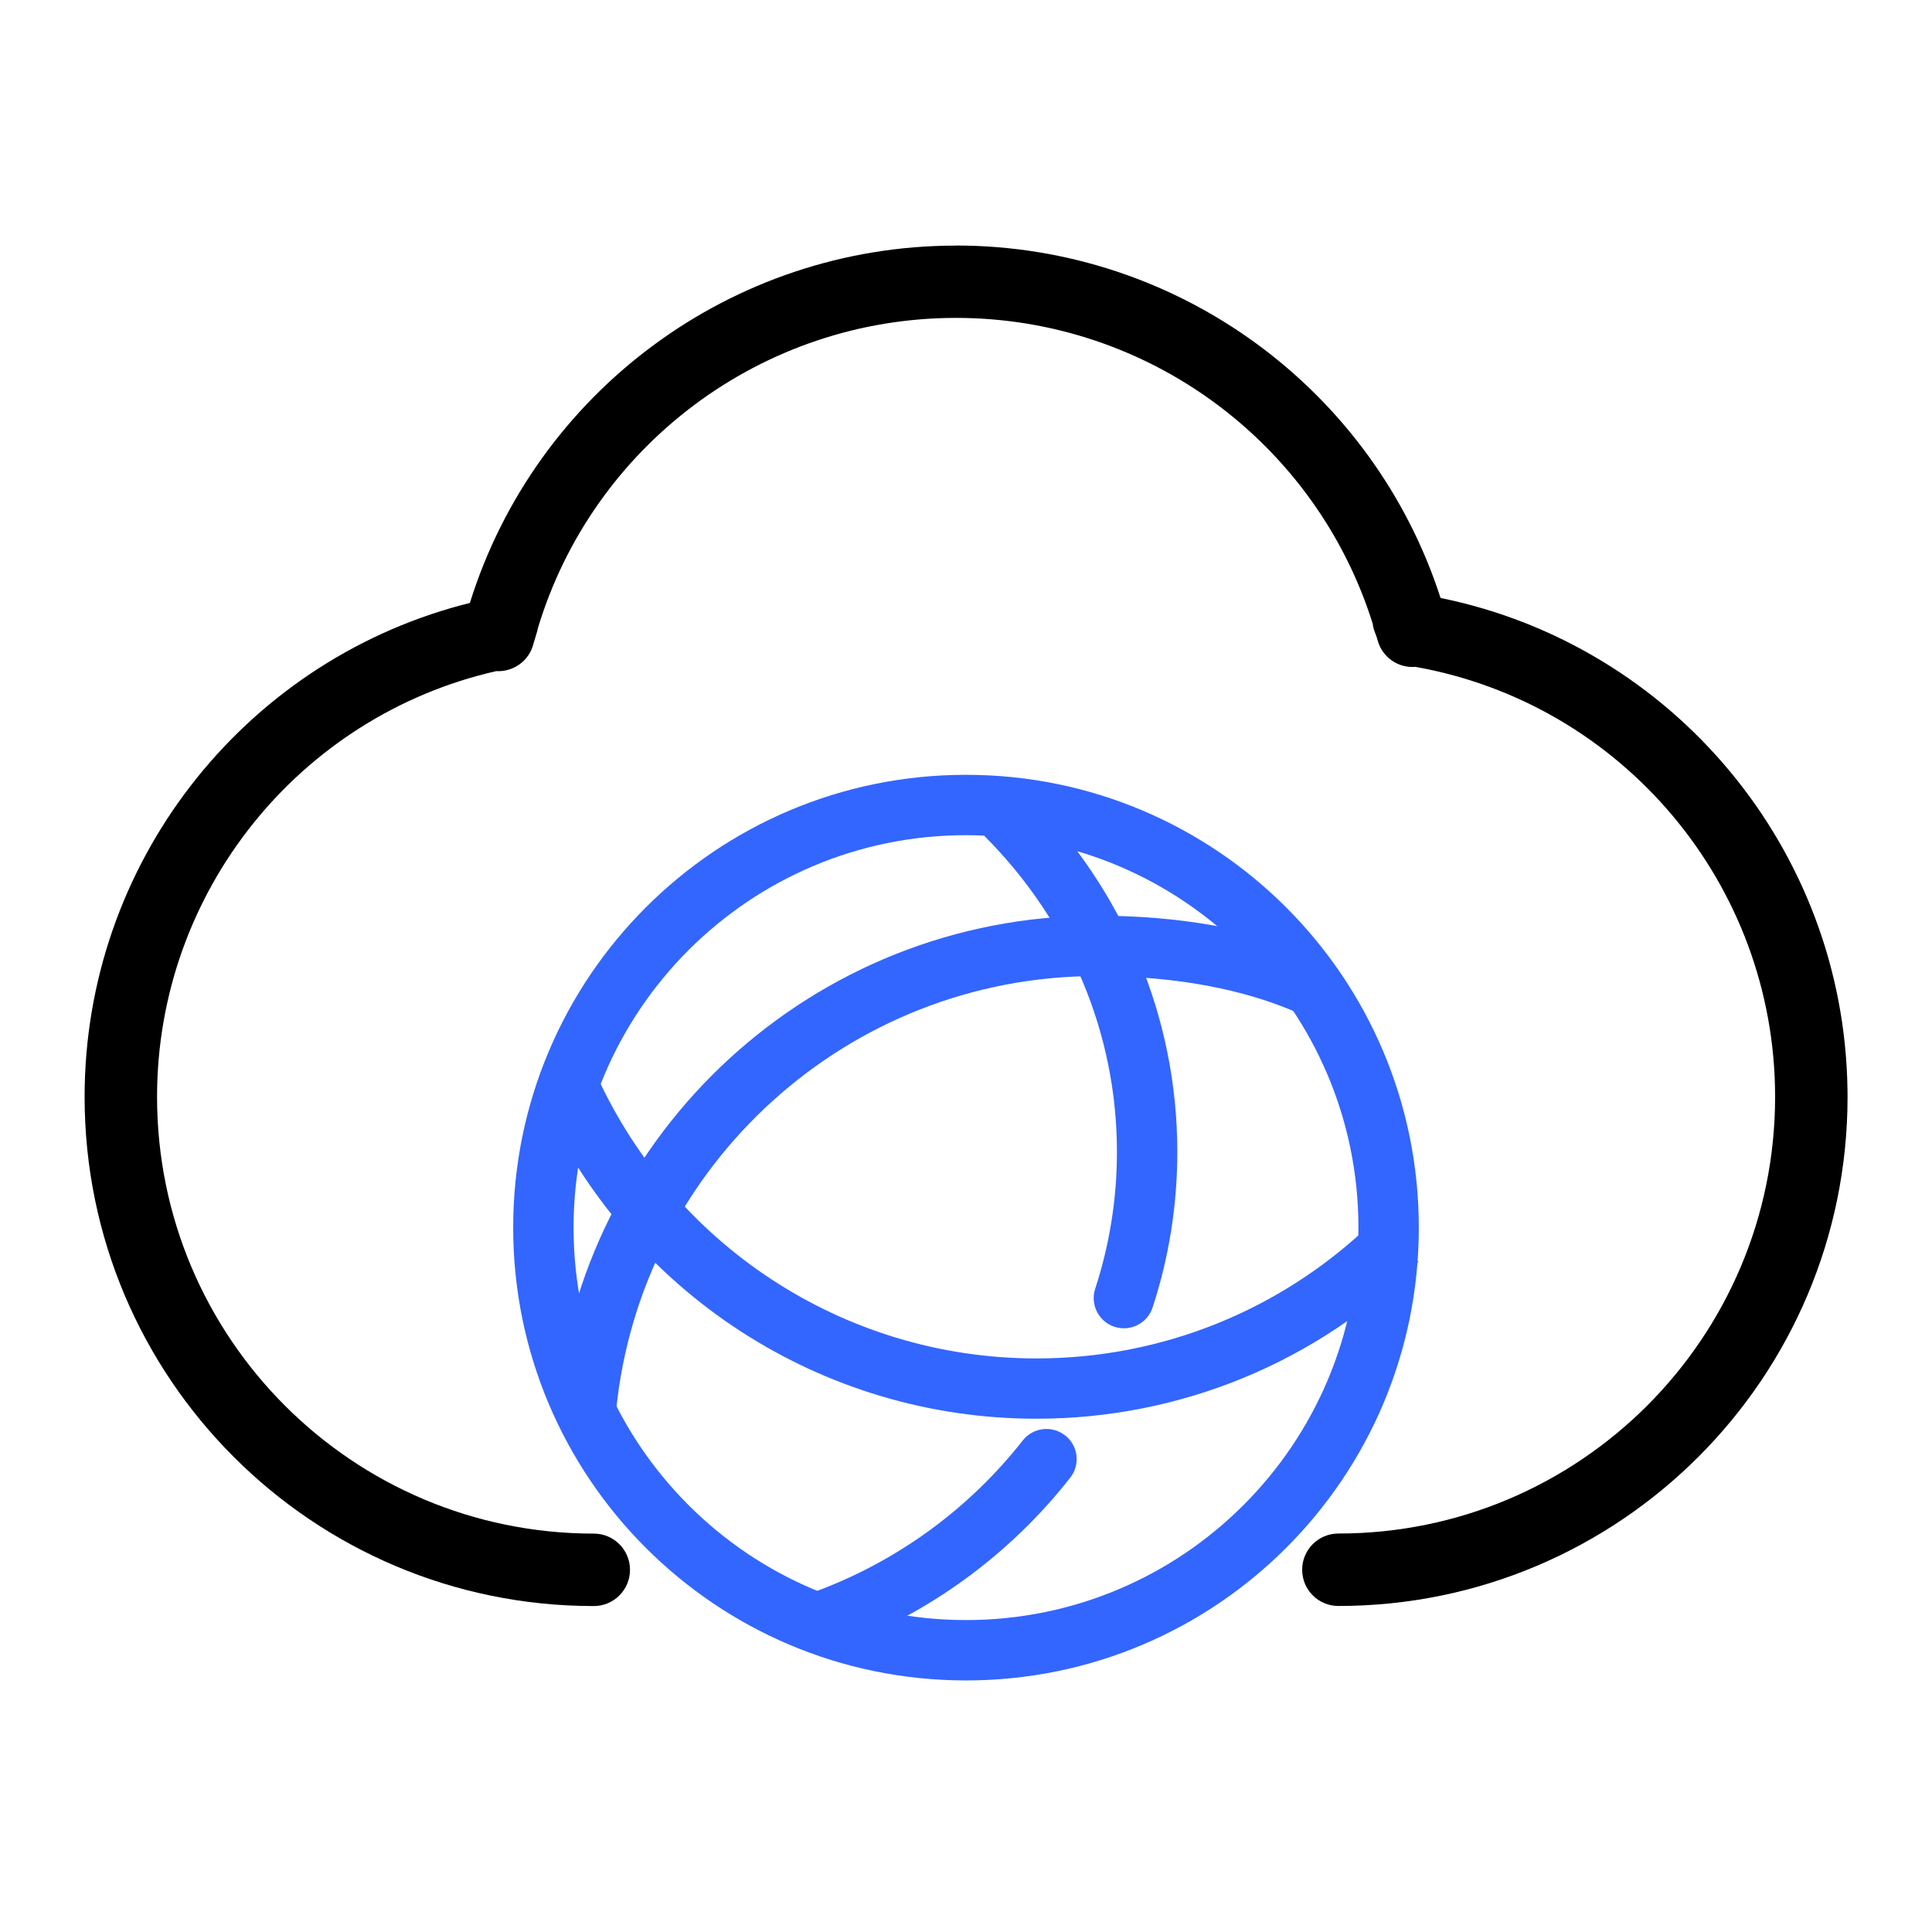 <svg version="1.1" xmlns="http://www.w3.org/2000/svg" width="24" height="24" viewBox="0 0 24 24">
<path d="M11.875 3.050c2.771 0 5.186 1.797 6.020 4.378l0.004 0.001c2.881 0.588 5.006 3.115 5.051 6.1l0.001 0.096c0 3.493-2.832 6.325-6.325 6.325-0.249 0-0.45-0.201-0.45-0.45s0.201-0.45 0.45-0.45c2.996 0 5.425-2.429 5.425-5.425 0-2.643-1.903-4.885-4.468-5.341-0.212 0.018-0.413-0.118-0.47-0.331l-0.012-0.041-0.023-0.061c-0.013-0.034-0.022-0.069-0.026-0.104-0.701-2.236-2.784-3.798-5.176-3.798-2.415 0-4.513 1.591-5.195 3.857l-0.002 0.011-0.009 0.036-0.040 0.133c-0.001 0.005-0.003 0.010-0.004 0.015-0.055 0.212-0.252 0.348-0.462 0.336-2.443 0.556-4.213 2.741-4.213 5.289 0 2.996 2.429 5.425 5.425 5.425 0.249 0 0.45 0.201 0.45 0.45s-0.201 0.45-0.45 0.45c-3.493 0-6.325-2.832-6.325-6.325 0-2.89 1.952-5.378 4.681-6.109l0.105-0.027c0.814-2.611 3.244-4.439 6.039-4.439z"></path>
<path fill="#36f" d="M12 9.625c-3.107 0-5.625 2.518-5.625 5.625s2.518 5.625 5.625 5.625c3.107 0 5.625-2.518 5.625-5.625s-2.518-5.625-5.625-5.625zM12 10.375c2.692 0 4.875 2.183 4.875 4.875s-2.183 4.875-4.875 4.875c-2.692 0-4.875-2.183-4.875-4.875s2.183-4.875 4.875-4.875z"></path>
<path fill="#36f" d="M7.371 13.267c0.946 2.173 3.093 3.608 5.504 3.608 1.563 0 3.029-0.6 4.136-1.654l0.082-0.080 0.527 0.533c-1.255 1.241-2.945 1.95-4.746 1.95-2.676 0-5.064-1.572-6.149-3.962l-0.043-0.097 0.688-0.299z"></path>
<path fill="#36f" d="M13.625 11.375c1.012 0 1.951 0.16 2.737 0.494l0.111 0.049-0.31 0.683c-0.702-0.318-1.578-0.476-2.539-0.476-3.091 0-5.663 2.346-5.97 5.392l-0.009 0.093-0.747-0.064c0.296-3.478 3.213-6.171 6.725-6.171z"></path>
<path fill="#36f" d="M13.231 17.83c0.163 0.128 0.192 0.363 0.064 0.526-0.752 0.959-1.762 1.696-2.916 2.121-0.194 0.072-0.41-0.028-0.481-0.222s0.028-0.41 0.222-0.481c1.023-0.376 1.918-1.030 2.584-1.879 0.128-0.163 0.363-0.192 0.526-0.064zM12.766 9.86c1.185 1.188 1.859 2.768 1.859 4.45 0 0.663-0.104 1.312-0.307 1.932-0.064 0.197-0.276 0.304-0.473 0.24s-0.304-0.276-0.24-0.473c0.178-0.545 0.27-1.116 0.27-1.699 0-1.48-0.594-2.87-1.641-3.92-0.146-0.147-0.146-0.384 0.001-0.53s0.384-0.146 0.53 0.001z"></path>
</svg>

